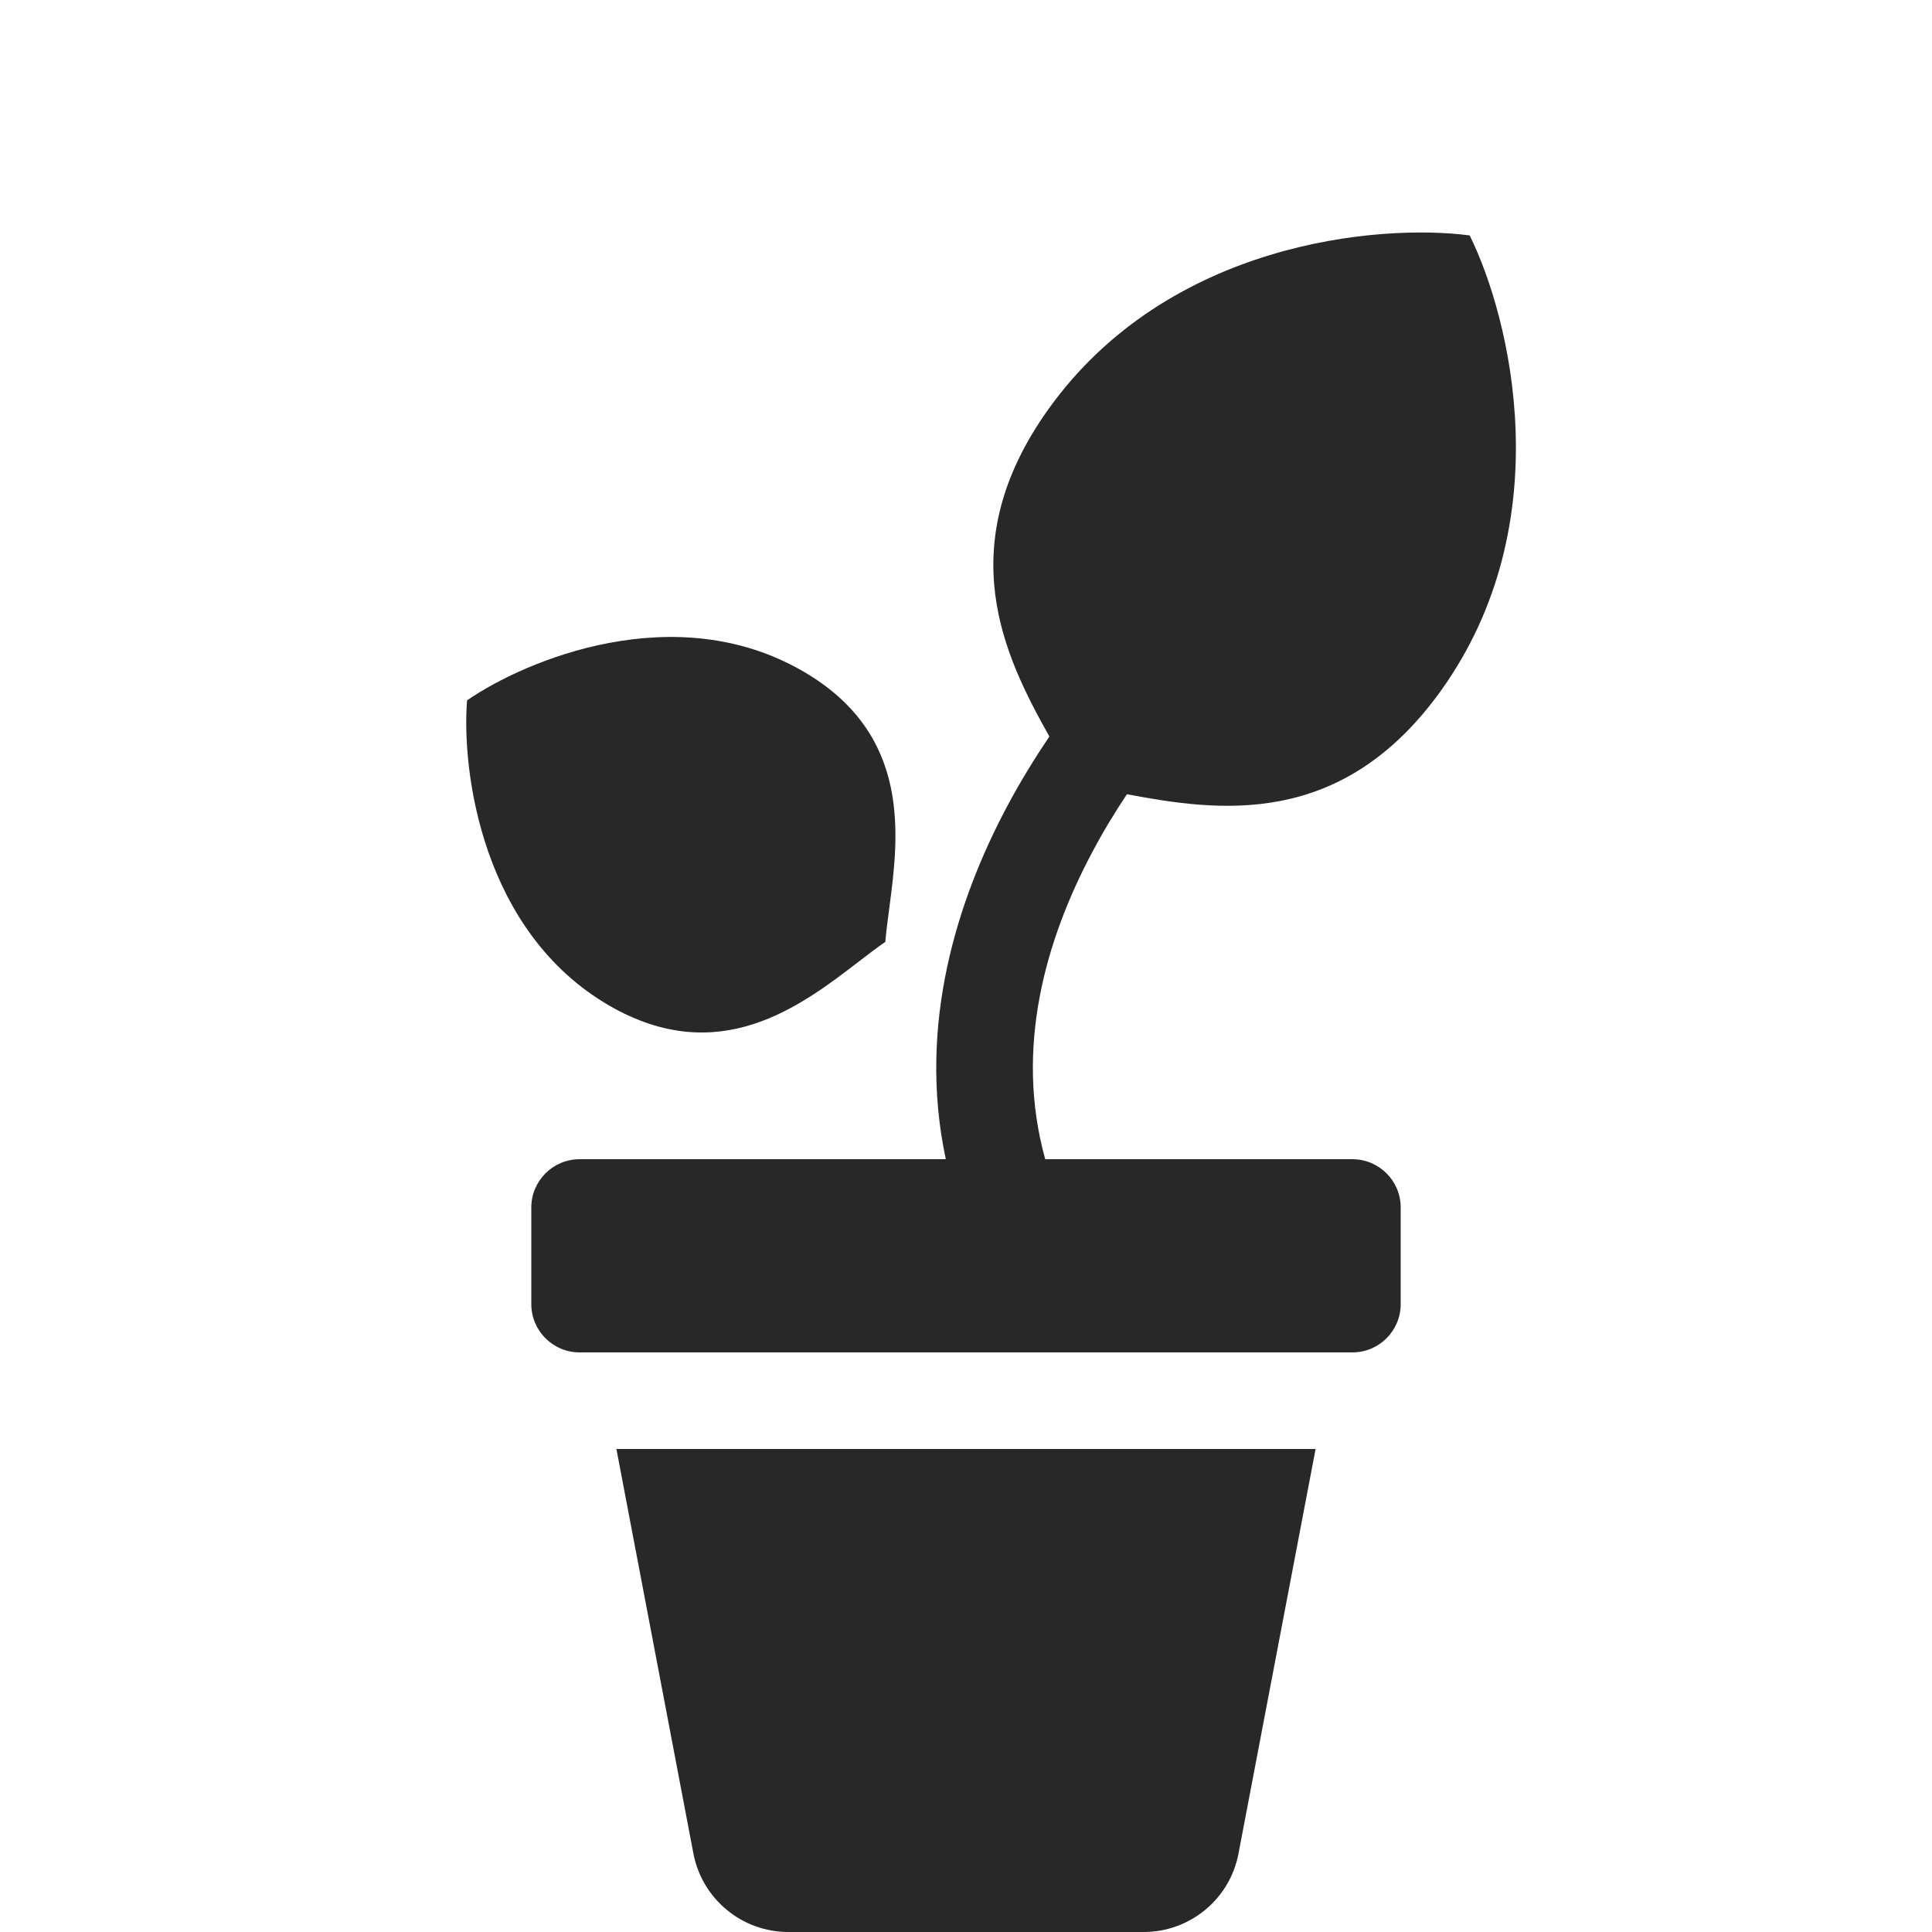 <svg width="20" height="20" viewBox="0 0 20 20" fill="none" xmlns="http://www.w3.org/2000/svg">
<path d="M15.214 2.437C14.277 2.314 12.094 2.501 10.853 4.236C9.837 5.657 10.397 6.794 10.863 7.624C10.717 7.841 10.563 8.088 10.418 8.362C9.922 9.299 9.491 10.595 9.791 12H6C5.724 12 5.5 12.224 5.5 12.5V13.5C5.5 13.776 5.724 14 6 14H14C14.276 14 14.5 13.776 14.5 13.5V12.5C14.5 12.224 14.276 12 14 12H10.82C10.497 10.838 10.834 9.713 11.302 8.831C11.42 8.607 11.545 8.403 11.666 8.222C12.607 8.398 13.888 8.588 14.92 7.145C16.161 5.409 15.633 3.283 15.214 2.437Z" fill="#282828"/>
<path d="M4.835 7.25C4.777 7.986 4.99 9.649 6.309 10.411C7.443 11.065 8.287 10.417 8.888 9.956C8.987 9.88 9.079 9.809 9.165 9.75C9.173 9.646 9.189 9.531 9.205 9.407C9.304 8.656 9.443 7.601 8.309 6.947C6.99 6.185 5.443 6.831 4.835 7.25Z" fill="#282828"/>
<path d="M6.381 15L7.178 19.187C7.268 19.659 7.681 20 8.161 20H11.839C12.319 20 12.732 19.659 12.821 19.187L13.619 15H6.381Z" fill="#282828"/>
</svg>
